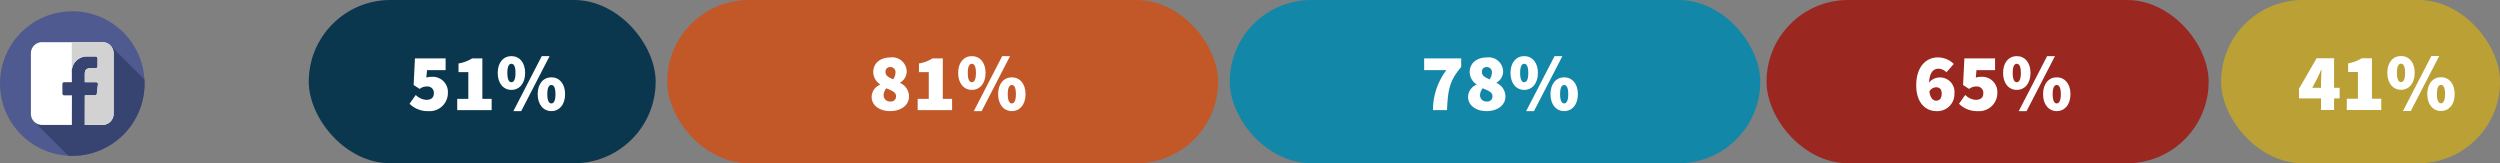 <svg xmlns="http://www.w3.org/2000/svg" viewBox="0 0 367.541 24"><rect x="0" y="0" width="367.541" height="24" fill="#808080" stroke="none"/><defs><style>.cls-1{fill:#0a374d;}.cls-2{fill:#bba135;}.cls-3{fill:#c25828;}.cls-4{fill:#1287a8;}.cls-5{fill:#9a2820;}.cls-6{fill:#4f5a90;}.cls-7{fill:#374370;}.cls-8{fill:#fff;}.cls-9{fill:#d2d2d2;}</style></defs><title>Asset 1</title><g id="Layer_2" data-name="Layer 2"><g id="Layer_1-2" data-name="Layer 1"><g id="facebook"><rect class="cls-1" x="45.393" width="51" height="24" rx="12"/><rect class="cls-2" x="326.541" width="41" height="24" rx="12"/><rect class="cls-3" x="98.087" width="81" height="24" rx="12"/><rect class="cls-4" x="180.791" width="78" height="24" rx="12"/><rect class="cls-5" x="259.708" width="65" height="24" rx="12"/><circle class="cls-6" cx="10.625" cy="12.282" r="10.625"/><path class="cls-7" d="M21.234,11.689,16.229,6.683c-.083.025-.29-.071-.381-.053-2.147.358-4.221,0-6.296.572-1.002.286-1.073,1.503-1.431,2.29-.501,1.431-.429,3.005-1.073,4.365-.429.93-1.431,1.502-1.789,2.576-.119.448-.112,1.012-.247,1.44l5.021,5.019q.294.016.592.017A10.625,10.625,0,0,0,21.251,12.282C21.251,12.083,21.245,11.885,21.234,11.689Z"/><path class="cls-8" d="M15.068,6.2H6.183a1.639,1.639,0,0,0-1.639,1.639v8.886a1.639,1.639,0,0,0,1.639,1.639h4.382l.008-4.346H9.443a.266.266,0,0,1-.266-.266l-.005-1.401a.267.267,0,0,1,.266-.267H10.565V10.73a2.212,2.212,0,0,1,2.361-2.426h1.15a.267.267,0,0,1,.267.267V9.751a.266.266,0,0,1-.266.267l-.706,0c-.762,0-.91.362-.91.894v1.172h1.675a.266.266,0,0,1,.265.298l-.166,1.401a.266.266,0,0,1-.265.235H12.468l-.007,4.347h2.608a1.639,1.639,0,0,0,1.639-1.639V7.839A1.639,1.639,0,0,0,15.068,6.2Z"/><polygon class="cls-8" points="10.565 18.364 10.572 14.018 10.554 14.018 10.554 18.364 10.565 18.364"/><path class="cls-9" d="M15.068,6.2H10.554v5.883h.011V10.73A2.212,2.212,0,0,1,12.926,8.303h1.15a.267.267,0,0,1,.267.267V9.751a.266.266,0,0,1-.266.266l-.706,0c-.762,0-.91.362-.91.894v1.172h1.675a.266.266,0,0,1,.265.298l-.166,1.401a.266.266,0,0,1-.265.235H12.468l-.007,4.347h2.608a1.639,1.639,0,0,0,1.639-1.639V7.839A1.639,1.639,0,0,0,15.068,6.2Z"/><path class="cls-8" d="M60.212,15.255l.912-1.295a2.41,2.41,0,0,0,1.535.72c.719,0,1.127-.312,1.127-.983a.933.933,0,0,0-1.031-.983,1.647,1.647,0,0,0-1.056.36l-.888-.576.192-3.91h4.51v1.727H62.778l-.096,1.103a1.935,1.935,0,0,1,.72-.12,2.238,2.238,0,0,1,2.446,2.351,2.677,2.677,0,0,1-2.878,2.687A3.747,3.747,0,0,1,60.212,15.255Z"/><path class="cls-8" d="M67.22,14.535H68.85V10.602H67.411V9.33a5.402,5.402,0,0,0,1.991-.744h1.511v5.949H72.28v1.655H67.22Z"/><path class="cls-8" d="M73.172,10.722c0-1.56.863-2.471,2.015-2.471s2.016.911,2.016,2.471-.864,2.494-2.016,2.494S73.172,12.281,73.172,10.722Zm2.615,0c0-1.056-.288-1.344-.601-1.344s-.6.288-.6,1.344.288,1.367.6,1.367S75.787,11.777,75.787,10.722Zm3.861-2.471H80.8l-4.174,8.084H75.475Zm-.6,5.589c0-1.559.863-2.471,2.015-2.471s2.015.912,2.015,2.471-.863,2.495-2.015,2.495S79.049,15.399,79.049,13.84Zm2.614,0c0-1.056-.287-1.343-.6-1.343s-.6.288-.6,1.343.288,1.367.6,1.367S81.663,14.895,81.663,13.84Z"/><path class="cls-8" d="M128.145,14.248a1.983,1.983,0,0,1,1.247-1.799v-.048a2.191,2.191,0,0,1-1.008-1.799c0-1.343,1.056-2.159,2.543-2.159a2.119,2.119,0,0,1,2.375,2.111,1.931,1.931,0,0,1-.972,1.595v.048A2.17,2.17,0,0,1,133.638,14.2c0,1.223-1.116,2.135-2.783,2.135C129.308,16.335,128.145,15.495,128.145,14.248Zm3.586-.12c0-.552-.527-.768-1.428-1.151a1.641,1.641,0,0,0-.396,1.032.91.91,0,0,0,.996.911A.734.734,0,0,0,131.731,14.128Zm-.084-3.43a.74.74,0,0,0-.768-.839.662.662,0,0,0-.695.744c0,.504.407.768,1.127,1.055A1.665,1.665,0,0,0,131.647,10.697Z"/><path class="cls-8" d="M134.913,14.535h1.631V10.602h-1.44V9.33a5.401,5.401,0,0,0,1.991-.744h1.511v5.949h1.367v1.655h-5.061Z"/><path class="cls-8" d="M140.865,10.722c0-1.56.863-2.471,2.015-2.471s2.016.911,2.016,2.471-.864,2.494-2.016,2.494S140.865,12.281,140.865,10.722Zm2.615,0c0-1.056-.288-1.344-.601-1.344s-.6.288-.6,1.344.288,1.367.6,1.367S143.48,11.777,143.48,10.722Zm3.861-2.471h1.151l-4.174,8.084h-1.151Zm-.6,5.589c0-1.559.863-2.471,2.015-2.471s2.015.912,2.015,2.471-.863,2.495-2.015,2.495S146.742,15.399,146.742,13.84Zm2.614,0c0-1.056-.287-1.343-.6-1.343s-.6.288-.6,1.343.288,1.367.6,1.367S149.356,14.895,149.356,13.84Z"/><path class="cls-8" d="M212.636,10.314h-3.263V8.587h5.445V9.858c-1.751,2.051-1.942,3.37-2.087,6.333h-2.062A9.76,9.76,0,0,1,212.636,10.314Z"/><path class="cls-8" d="M215.829,14.248a1.983,1.983,0,0,1,1.247-1.799v-.048a2.191,2.191,0,0,1-1.008-1.799c0-1.343,1.056-2.159,2.543-2.159a2.119,2.119,0,0,1,2.375,2.111,1.931,1.931,0,0,1-.972,1.595v.048A2.17,2.17,0,0,1,221.322,14.2c0,1.223-1.116,2.135-2.783,2.135C216.992,16.335,215.829,15.495,215.829,14.248Zm3.586-.12c0-.552-.527-.768-1.428-1.151a1.642,1.642,0,0,0-.396,1.032.91.91,0,0,0,.995.911A.735.735,0,0,0,219.415,14.128Zm-.084-3.43a.74.74,0,0,0-.768-.839.662.662,0,0,0-.695.744c0,.504.407.768,1.127,1.055A1.665,1.665,0,0,0,219.331,10.697Z"/><path class="cls-8" d="M222.069,10.722c0-1.56.863-2.471,2.015-2.471s2.016.911,2.016,2.471-.864,2.494-2.016,2.494S222.069,12.281,222.069,10.722Zm2.615,0c0-1.056-.288-1.344-.601-1.344s-.6.288-.6,1.344.288,1.367.6,1.367S224.684,11.777,224.684,10.722Zm3.861-2.471h1.151l-4.174,8.084h-1.151Zm-.6,5.589c0-1.559.863-2.471,2.015-2.471s2.015.912,2.015,2.471-.863,2.495-2.015,2.495S227.946,15.399,227.946,13.84Zm2.614,0c0-1.056-.287-1.343-.6-1.343s-.6.288-.6,1.343.288,1.367.6,1.367S230.56,14.895,230.56,13.84Z"/><path class="cls-8" d="M281.719,12.521c0-2.759,1.511-4.078,3.142-4.078a3.3,3.3,0,0,1,2.375.96l-1.079,1.223a1.731,1.731,0,0,0-1.151-.528c-.804,0-1.415.6-1.415,2.423,0,1.895.587,2.279,1.055,2.279.432,0,.815-.252.815-1.056,0-.732-.407-.912-.839-.912a1.14,1.14,0,0,0-1.008.72l-.096-1.295a2.023,2.023,0,0,1,1.511-.864,2.13,2.13,0,0,1,2.303,2.351,2.505,2.505,0,0,1-2.639,2.591C283.229,16.335,281.719,15.279,281.719,12.521Z"/><path class="cls-8" d="M288.006,15.255l.912-1.295a2.41,2.41,0,0,0,1.535.72c.719,0,1.127-.312,1.127-.983a.932.932,0,0,0-1.031-.983,1.647,1.647,0,0,0-1.056.36l-.888-.576.192-3.91h4.509v1.727h-2.734l-.096,1.103a1.935,1.935,0,0,1,.72-.12,2.238,2.238,0,0,1,2.446,2.351,2.677,2.677,0,0,1-2.878,2.687A3.747,3.747,0,0,1,288.006,15.255Z"/><path class="cls-8" d="M294.486,10.722c0-1.56.863-2.471,2.015-2.471s2.016.911,2.016,2.471-.864,2.494-2.016,2.494S294.486,12.281,294.486,10.722Zm2.615,0c0-1.056-.288-1.344-.601-1.344s-.6.288-.6,1.344.288,1.367.6,1.367S297.101,11.777,297.101,10.722Zm3.861-2.471h1.151L297.94,16.335h-1.151Zm-.6,5.589c0-1.559.863-2.471,2.015-2.471s2.015.912,2.015,2.471-.863,2.495-2.015,2.495S300.363,15.399,300.363,13.84Zm2.614,0c0-1.056-.287-1.343-.6-1.343s-.6.288-.6,1.343.288,1.367.6,1.367S302.977,14.895,302.977,13.84Z"/><path class="cls-8" d="M341.229,12.049c0-.516.048-1.283.071-1.799h-.048c-.191.456-.407.912-.624,1.367l-.695,1.295h4.03v1.559h-5.973V13.032l2.59-4.462h2.567v7.604h-1.919Z"/><path class="cls-8" d="M345.022,14.519h1.631V10.586h-1.44V9.314a5.399,5.399,0,0,0,1.991-.744h1.511v5.949h1.367v1.655h-5.061Z"/><path class="cls-8" d="M350.974,10.706c0-1.56.863-2.471,2.015-2.471s2.016.911,2.016,2.471S354.14,13.2,352.989,13.2,350.974,12.265,350.974,10.706Zm2.615,0c0-1.056-.288-1.344-.601-1.344s-.6.288-.6,1.344.288,1.367.6,1.367S353.59,11.761,353.59,10.706ZM357.451,8.235h1.151l-4.174,8.084h-1.151Zm-.6,5.589c0-1.559.863-2.471,2.015-2.471s2.015.912,2.015,2.471-.863,2.495-2.015,2.495S356.851,15.383,356.851,13.824Zm2.614,0c0-1.056-.287-1.343-.6-1.343s-.6.288-.6,1.343.288,1.367.6,1.367S359.466,14.879,359.466,13.824Z"/></g></g></g></svg>